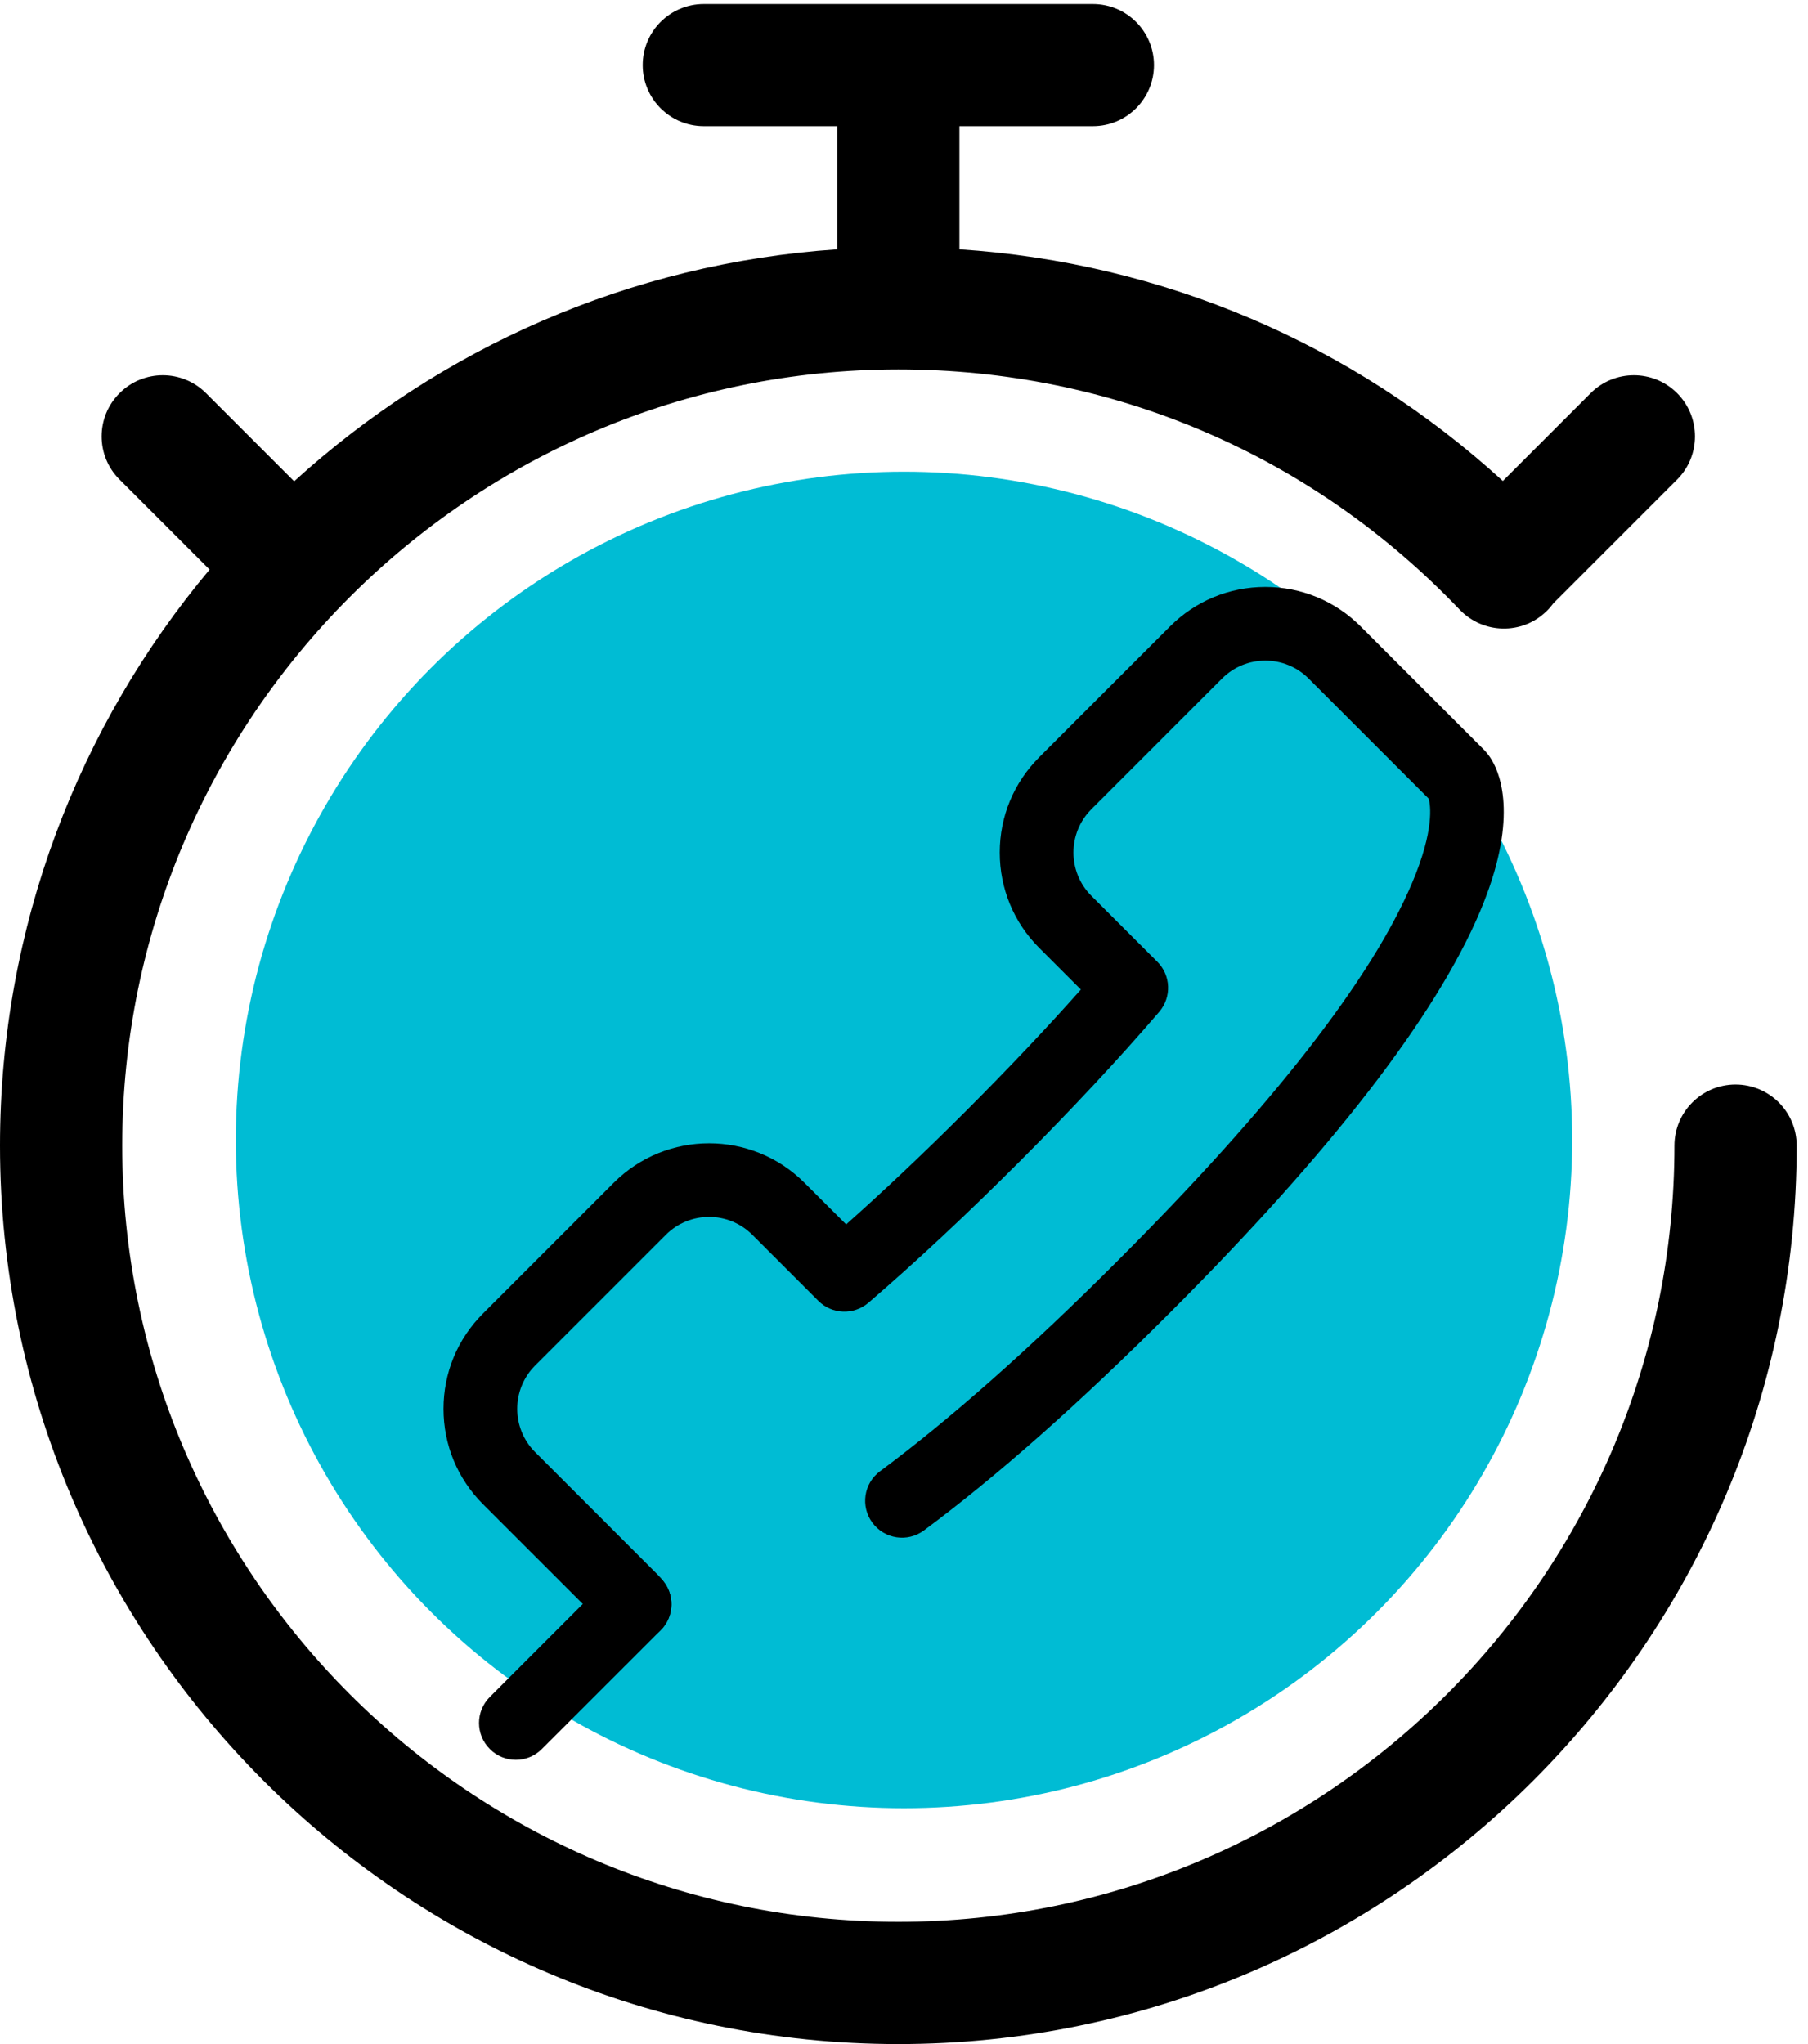 <?xml version="1.0" encoding="UTF-8"?>
<svg width="23px" height="26px" viewBox="0 0 23 26" version="1.1" xmlns="http://www.w3.org/2000/svg" xmlns:xlink="http://www.w3.org/1999/xlink">
    <!-- Generator: Sketch 51.1 (57501) - http://www.bohemiancoding.com/sketch -->
    <title>last contacted</title>
    <desc>Created with Sketch.</desc>
    <defs></defs>
    <g id="My-network" stroke="none" stroke-width="1" fill="none" fill-rule="evenodd">
        <g id="my-network-sort-function" transform="translate(-250, -135)">
            <g id="sort-by-menu" transform="translate(20, 135)">
                <g id="last-contacted" transform="translate(228, 0)">
                    <circle id="Oval-5" fill="#00BCD4" cx="13.5" cy="14.5" r="8.5"></circle>
                    <g id="Group" stroke-width="1" transform="translate(2, 0)" fill="#000000">
                        <g id="Group-6">
                            <path d="M22.078,13.795 C21.649,13.795 21.301,14.143 21.301,14.572 C21.301,20.016 16.872,24.445 11.428,24.445 C5.984,24.445 1.555,20.016 1.555,14.572 C1.555,9.128 5.984,4.699 11.428,4.699 C14.151,4.699 16.688,5.784 18.569,7.755 C18.866,8.065 19.358,8.077 19.668,7.78 C19.702,7.748 19.732,7.713 19.759,7.676 L21.335,6.1 C21.638,5.797 21.638,5.304 21.335,5.001 C21.031,4.697 20.539,4.697 20.235,5.001 L19.118,6.118 C17.202,4.369 14.794,3.342 12.205,3.171 L12.205,1.605 L13.903,1.605 C14.332,1.605 14.68,1.257 14.68,0.828 C14.68,0.399 14.332,0.051 13.903,0.051 L8.953,0.051 C8.524,0.051 8.176,0.399 8.176,0.828 C8.176,1.257 8.524,1.605 8.953,1.605 L10.651,1.605 L10.651,3.171 C8,3.35 5.594,4.436 3.742,6.122 L2.621,5.001 C2.317,4.697 1.825,4.697 1.521,5.001 C1.217,5.304 1.217,5.797 1.521,6.1 L2.666,7.245 C1.003,9.23 0,11.786 0,14.572 C0,20.873 5.127,26 11.428,26 C17.729,26 22.856,20.873 22.856,14.572 C22.856,14.143 22.508,13.795 22.078,13.795" id="Fill-5"></path>
                        </g>
                    </g>
                    <path d="M10.073,20.874 C9.934,20.874 9.797,20.812 9.704,20.694 C9.703,20.693 9.7,20.689 9.697,20.685 L8.144,19.133 C7.82,18.809 7.642,18.378 7.642,17.92 C7.642,17.462 7.82,17.032 8.144,16.708 L9.808,15.044 C10.477,14.375 11.564,14.375 12.233,15.044 L12.764,15.574 C13.25,15.142 13.765,14.655 14.298,14.122 C14.831,13.588 15.318,13.074 15.75,12.587 L15.22,12.057 C14.896,11.733 14.718,11.302 14.718,10.844 C14.718,10.386 14.896,9.956 15.22,9.632 L16.884,7.968 C17.208,7.644 17.639,7.466 18.096,7.466 C18.097,7.466 18.096,7.466 18.097,7.466 C18.554,7.466 18.985,7.644 19.309,7.968 L20.869,9.528 C20.911,9.57 20.948,9.617 20.978,9.669 C21.095,9.865 21.314,10.445 20.827,11.596 C20.263,12.928 18.935,14.646 16.878,16.702 C15.729,17.852 14.677,18.782 13.753,19.467 C13.545,19.621 13.252,19.577 13.098,19.369 C12.944,19.161 12.987,18.868 13.195,18.714 C14.082,18.056 15.099,17.157 16.216,16.039 C18.186,14.069 19.447,12.451 19.964,11.23 C20.25,10.556 20.197,10.239 20.175,10.159 L18.646,8.63 C18.343,8.327 17.85,8.327 17.547,8.63 L15.883,10.294 C15.58,10.598 15.58,11.091 15.883,11.394 L16.723,12.234 C16.896,12.407 16.906,12.684 16.747,12.87 C16.233,13.469 15.632,14.113 14.961,14.784 C14.29,15.455 13.646,16.056 13.047,16.571 C12.861,16.73 12.584,16.72 12.411,16.547 L11.57,15.706 C11.267,15.403 10.774,15.403 10.471,15.706 L8.807,17.37 C8.504,17.673 8.504,18.167 8.807,18.47 L10.367,20.03 C10.395,20.058 10.423,20.092 10.442,20.116 C10.601,20.32 10.566,20.614 10.362,20.774 C10.276,20.841 10.174,20.874 10.073,20.874" id="Fill-1" fill="#000000"></path>
                    <path d="M8.562,22.385 C8.442,22.385 8.322,22.339 8.231,22.247 C8.048,22.064 8.048,21.768 8.231,21.585 L9.742,20.074 C9.925,19.891 10.221,19.891 10.404,20.074 C10.587,20.257 10.587,20.554 10.404,20.737 L8.893,22.247 C8.802,22.339 8.682,22.385 8.562,22.385" id="Fill-6" fill="#000000"></path>
                </g>
            </g>
        </g>
    </g>
</svg>